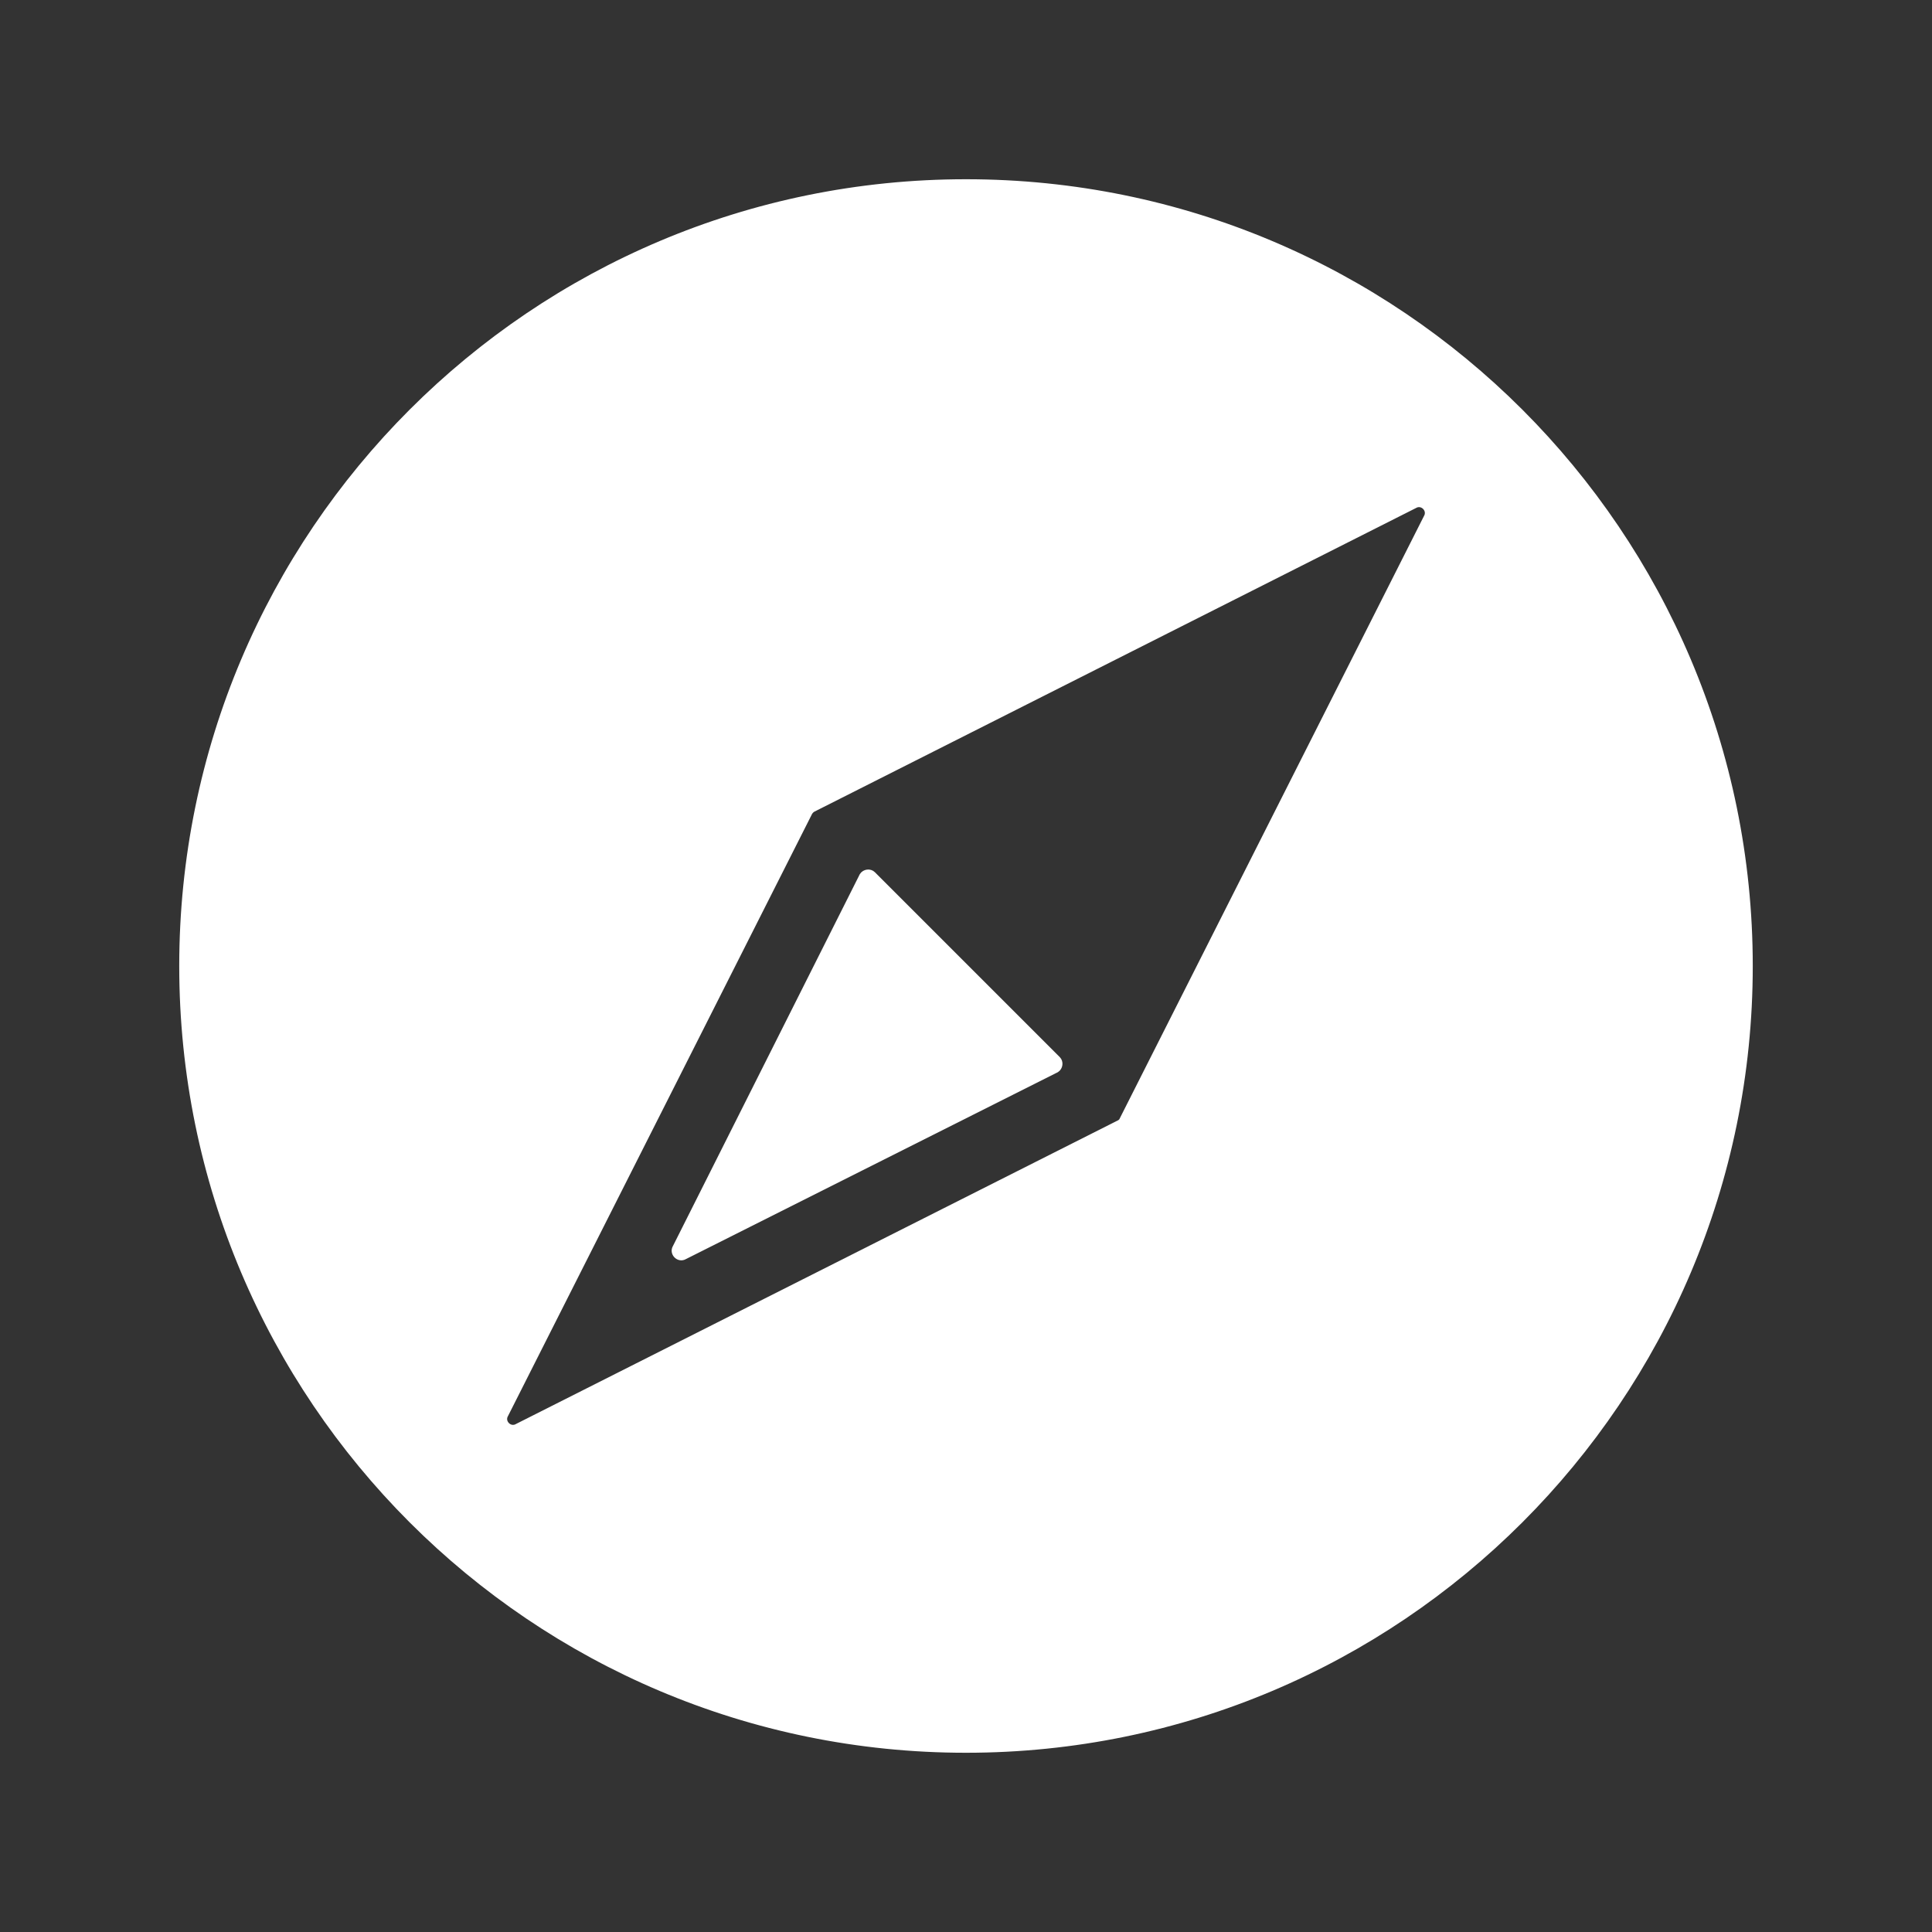 <?xml version="1.0" encoding="utf-8"?>
<!-- Generator: Adobe Illustrator 22.0.1, SVG Export Plug-In . SVG Version: 6.00 Build 0)  -->
<svg version="1.1" id="Layer_1" xmlns="http://www.w3.org/2000/svg" xmlns:xlink="http://www.w3.org/1999/xlink" x="0px" y="0px"
	 viewBox="0 0 512 512" style="enable-background:new 0 0 512 512;" xml:space="preserve" stroke="white" fill="white">
<rect x="0" y="0" width="512" height="512" fill="#333333" stroke="none"/>
<g>
	<path d="M280.5,280.5l-49-49c-0.9-0.9-2.5-0.7-3.2,0.4l-49.5,98.5c-1.1,1.8,1,3.9,2.8,2.8l98.5-49.5
		C281.2,283,281.4,281.4,280.5,280.5z"/>
	<path d="M256,48C141.1,48,48,141.1,48,256c0,114.9,93.1,208,208,208c114.9,0,208-93.1,208-208C464,141.1,370.9,48,256,48z
		 M296.6,297.3L137,377.8c-1.8,1.1-3.9-1-2.8-2.8l80.6-159.6c0.2-0.3,0.4-0.5,0.7-0.7L375,134.2c1.8-1.1,3.9,1,2.8,2.8l-80.6,159.6
		C297.1,296.9,296.9,297.1,296.6,297.3z"/>
</g>
</svg>
